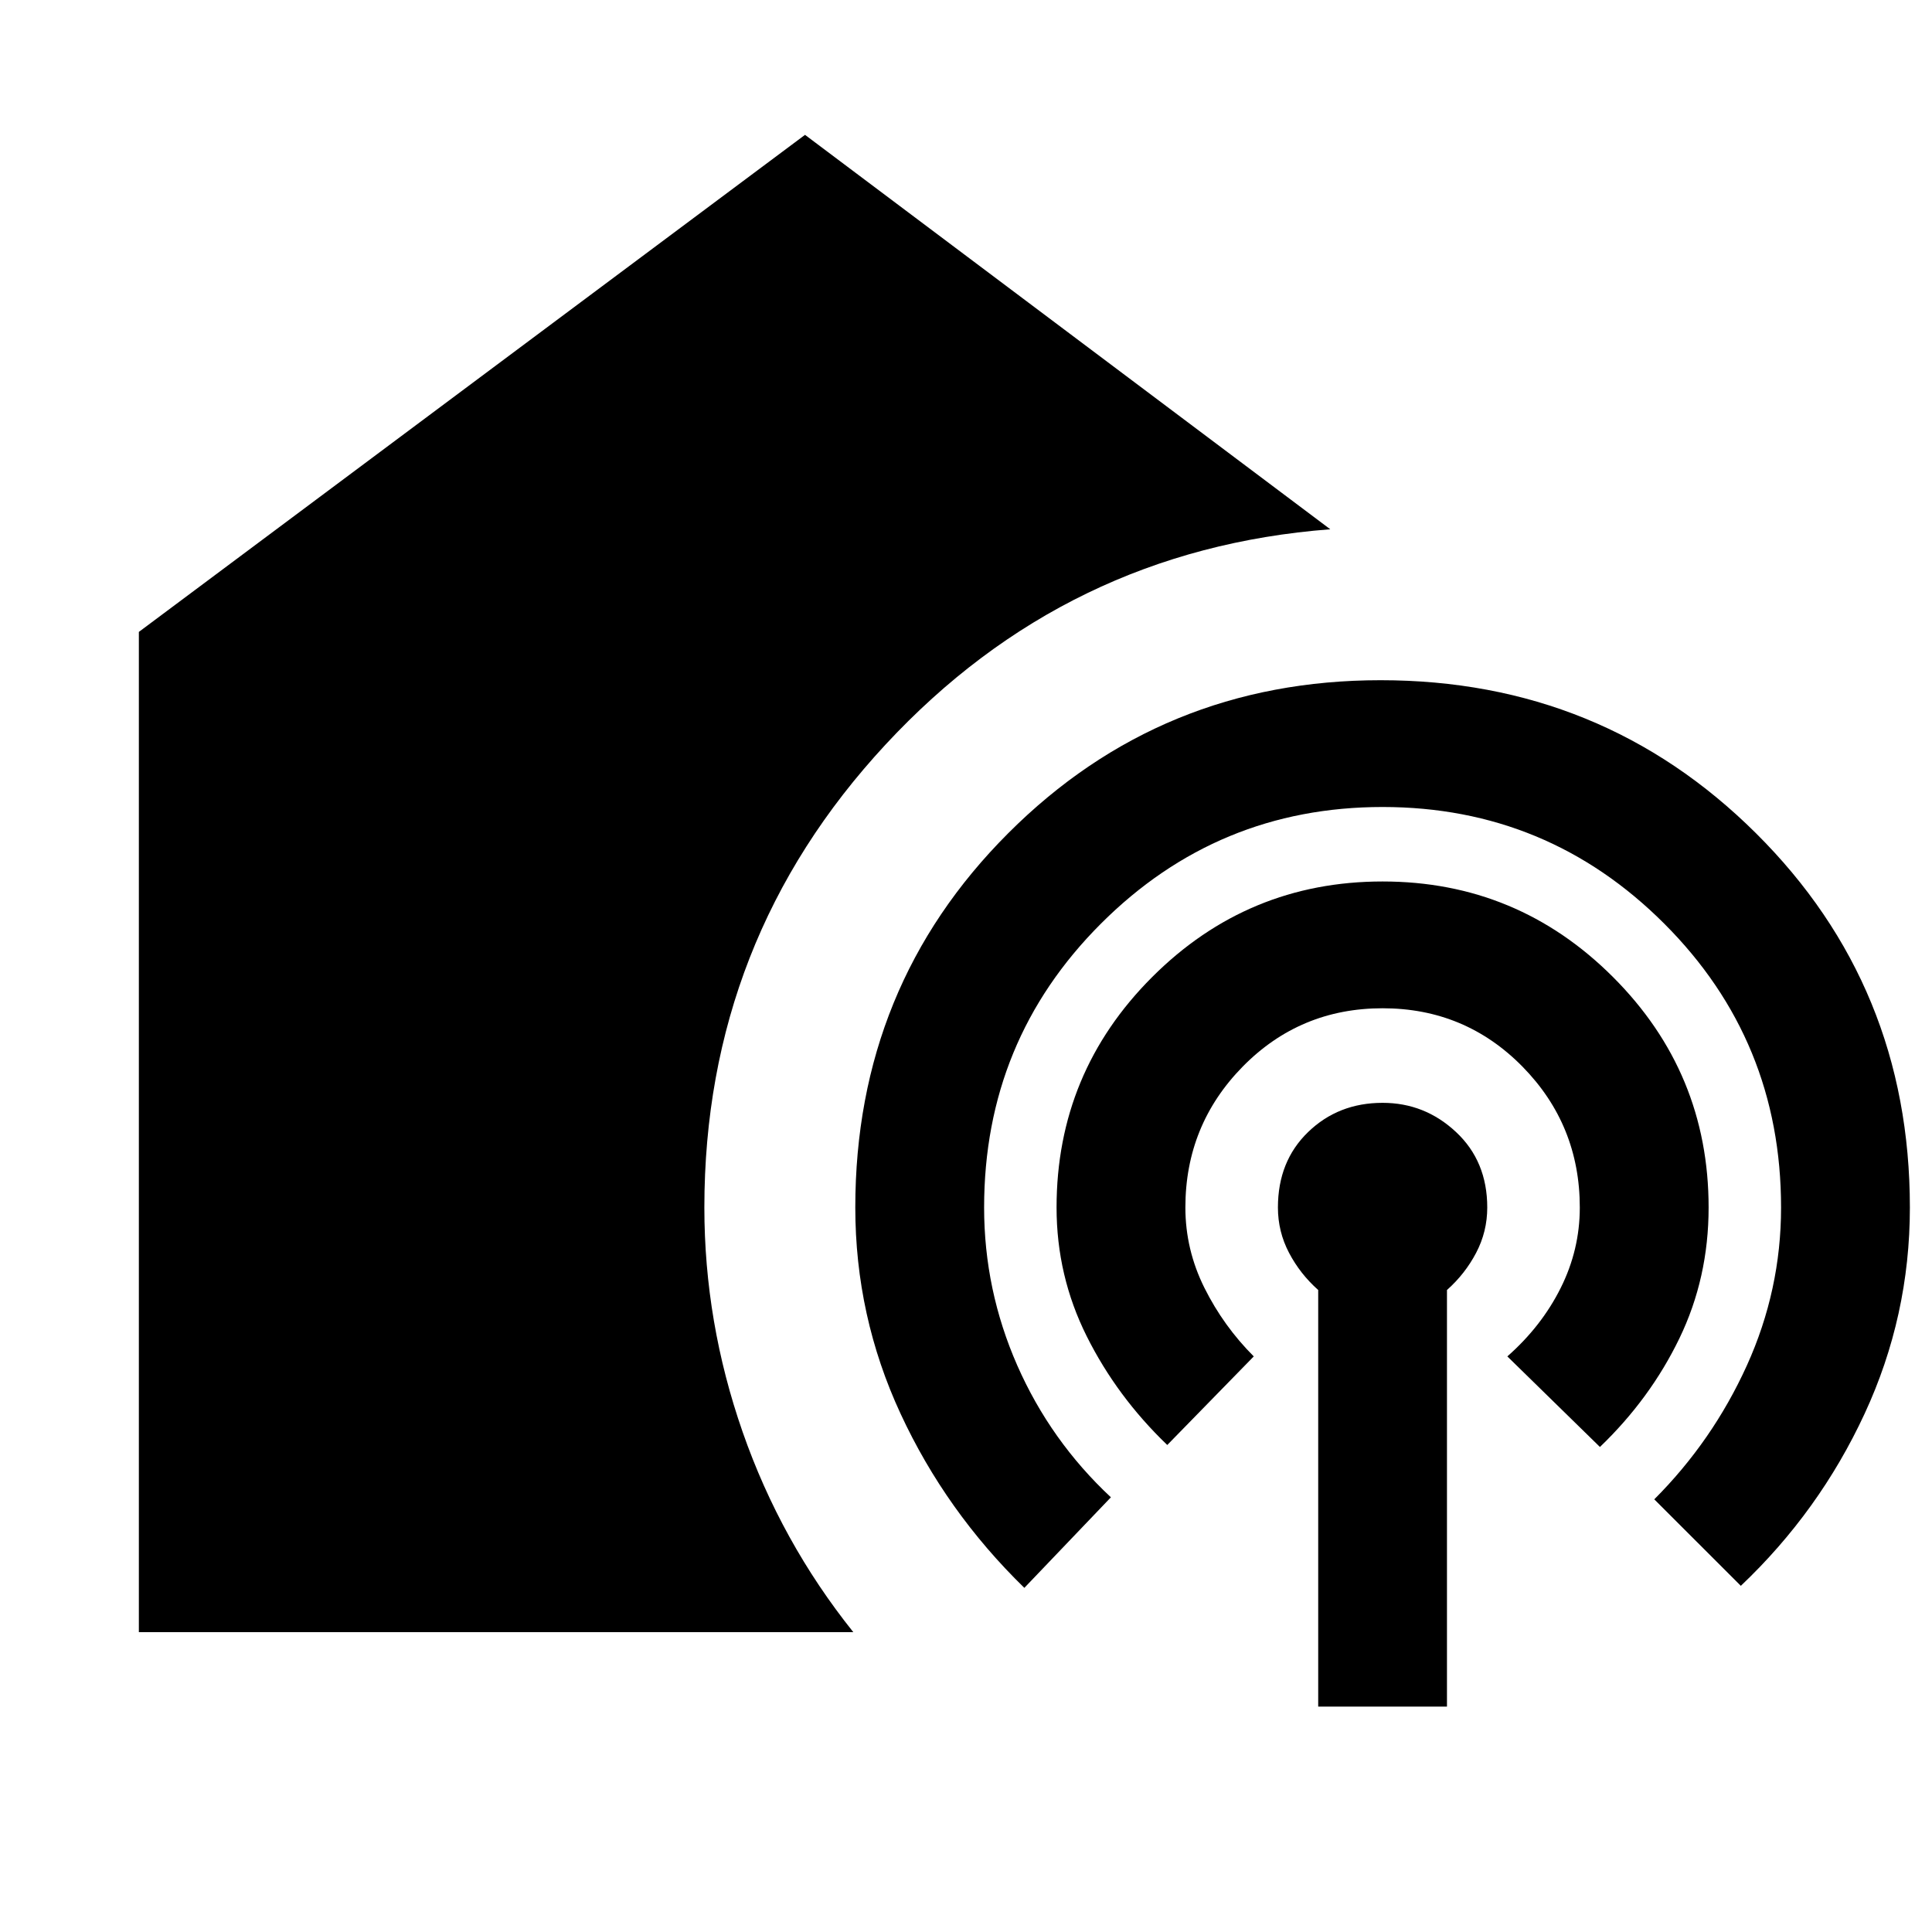 <svg xmlns="http://www.w3.org/2000/svg" height="40" width="40"><path d="M2.875 33.792V13.083L16.667 2.792l10.875 8.166q-5.459.417-9.209 4.459-3.75 4.041-3.75 9.583 0 2.375.792 4.646t2.292 4.146Zm18.333-.917q-1.625-1.583-2.562-3.604-.938-2.021-.938-4.271 0-4.583 3.167-7.75t7.708-3.167q4.584 0 7.771 3.167 3.188 3.167 3.188 7.75 0 2.25-.938 4.271-.937 2.021-2.562 3.562l-1.792-1.791q1.208-1.209 1.917-2.771.708-1.563.708-3.271 0-3.458-2.417-5.875-2.416-2.417-5.833-2.417-3.417 0-5.833 2.417-2.417 2.417-2.417 5.875 0 1.708.687 3.271Q21.75 29.833 23 31Zm2.959-2.958q-1.042-1-1.667-2.25T21.875 25q0-2.792 1.979-4.771t4.771-1.979q2.792 0 4.771 1.979T35.375 25q0 1.458-.604 2.708-.604 1.25-1.646 2.25l-1.917-1.875q.709-.625 1.104-1.416.396-.792.396-1.667 0-1.708-1.187-2.917-1.188-1.208-2.896-1.208t-2.896 1.208Q24.542 23.292 24.542 25q0 .875.396 1.667.395.791 1.02 1.416Zm3.125 5.416v-8.625q-.375-.333-.604-.77-.23-.438-.23-.938 0-.958.625-1.562.625-.605 1.542-.605.875 0 1.521.605.646.604.646 1.562 0 .5-.23.938-.229.437-.604.77v8.625Z"/></svg>